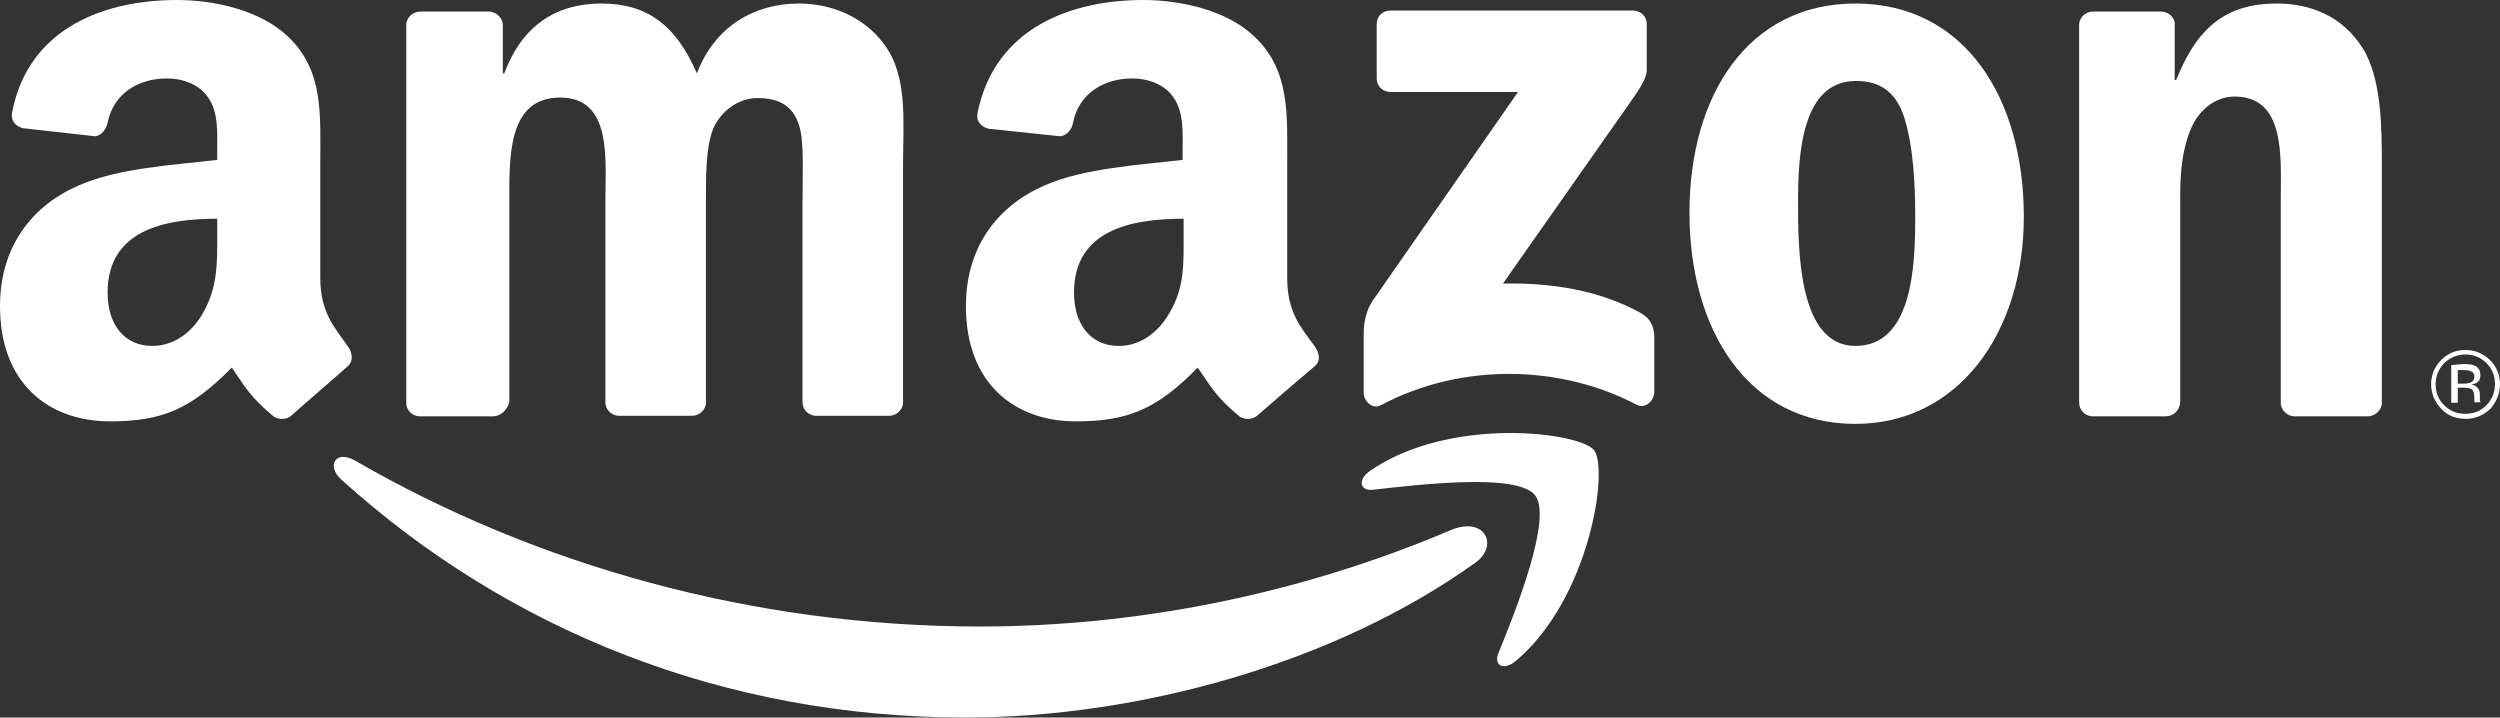 <?xml version="1.0" encoding="utf-8"?>
<!-- Generator: Adobe Illustrator 19.1.0, SVG Export Plug-In . SVG Version: 6.00 Build 0)  -->
<svg version="1.1" id="Lager_1" xmlns="http://www.w3.org/2000/svg" xmlns:xlink="http://www.w3.org/1999/xlink" x="0px" y="0px"
	 viewBox="0 0 497.2 142.7" style="enable-background:new 0 0 497.2 142.7;" xml:space="preserve">
<rect x="0" y="0" width="497.2" height="142.7" fill="#333333" stroke="none"/>
<style type="text/css">
	.st0{fill:#FFF;}
</style>
<g>
	<path class="st0" d="M58,82.6c-1,0.9-2.4,0.9-3.5,0.3c-4.9-4.1-5.7-5.9-8.4-9.8c-8.1,8.2-13.7,10.7-24.2,10.7C9.6,83.8,0,76.2,0,60.9
		c0-11.9,6.4-20,15.6-24c7.9-3.5,19.1-4.1,27.6-5.1V30c0-3.5,0.3-7.6-1.8-10.6c-1.8-2.7-5.2-3.8-8.2-3.8c-5.6,0-10.6,2.9-11.8,8.8
		c-0.3,1.3-1.2,2.6-2.5,2.7L4.6,25.5c-1.2-0.3-2.5-1.2-2.2-3.1C5.7,5.2,21.3,0,35.2,0c7.1,0,16.5,1.9,22.1,7.3
		c7.1,6.7,6.4,15.5,6.4,25.2v22.8c0,6.9,2.9,9.9,5.5,13.6c0.9,1.3,1.1,2.9,0,3.9C66.3,75.4,60.9,80,58,82.6L58,82.6z M43.2,46.7
		v-3.2c-10.6,0-21.8,2.3-21.8,14.7c0,6.3,3.3,10.6,8.9,10.6c4.1,0,7.8-2.5,10.1-6.6C43.3,57.1,43.2,52.4,43.2,46.7"/>
	<g>
		<path class="st0" d="M181.1,133.4"/>
	</g>
	<path class="st0" d="M273.8,15.6V4.8c0-1.6,1.2-2.7,2.7-2.7h48.2c1.6,0,2.8,1.1,2.8,2.7v9.2c0,1.5-1.3,3.6-3.6,6.8l-25,35.6
		c9.3-0.2,19.1,1.2,27.5,5.9c1.9,1.1,2.4,2.6,2.6,4.2V78c0,1.6-1.7,3.4-3.5,2.5c-14.8-7.8-34.5-8.6-50.9,0.1
		c-1.7,0.9-3.4-0.9-3.4-2.5V67.2c0-1.7,0-4.7,1.8-7.4l28.9-41.5h-25.2C275,18.3,273.8,17.2,273.8,15.6z"/>
	<path class="st0" d="M98,82.8H83.4c-1.4-0.1-2.5-1.1-2.6-2.5l0-75.3c0-1.5,1.3-2.7,2.8-2.7l13.7,0c1.4,0.1,2.6,1.2,2.7,2.5v9.8h0.3
		c3.5-9.5,10.3-13.9,19.3-13.9c9.2,0,14.9,4.4,19,13.9c3.6-9.5,11.6-13.9,20.3-13.9c6.2,0,12.9,2.5,17,8.2
		c4.7,6.3,3.7,15.5,3.7,23.6l0,47.5c0,1.5-1.3,2.7-2.8,2.7h-14.6c-1.5-0.1-2.6-1.3-2.6-2.7l0-39.9c0-3.2,0.3-11.1-0.4-14.1
		c-1.1-5.1-4.4-6.5-8.6-6.5c-3.5,0-7.2,2.4-8.8,6.2c-1.5,3.8-1.4,10.1-1.4,14.4V80c0,1.5-1.3,2.7-2.8,2.7h-14.6
		c-1.5-0.1-2.6-1.3-2.6-2.7l0-39.9c0-8.4,1.4-20.7-9-20.7c-10.5,0-10.1,12-10.1,20.7l0,39.9C100.8,81.6,99.6,82.8,98,82.8z"/>
	<path class="st0" d="M369,0.7c21.7,0,33.5,18.7,33.5,42.4c0,23-13,41.2-33.5,41.2c-21.4,0-33-18.7-33-42C336,18.9,347.7,0.7,369,0.7z
		 M369.1,16.1c-10.8,0-11.5,14.7-11.5,23.9c0,9.2-0.1,28.8,11.4,28.8c11.3,0,11.9-15.8,11.9-25.5c0-6.3-0.3-13.9-2.2-20
		C377,18.1,373.7,16.1,369.1,16.1z"/>
	<path class="st0" d="M430.7,82.8h-14.6c-1.5-0.1-2.6-1.3-2.6-2.7l0-75.3c0.1-1.4,1.3-2.5,2.8-2.5l13.6,0c1.3,0.1,2.3,0.9,2.6,2.1v11.5h0.3
		c4.1-10.3,9.8-15.2,20-15.2c6.6,0,13,2.4,17.1,8.9c3.8,6,3.8,16.1,3.8,23.4v47.4c-0.2,1.3-1.4,2.4-2.8,2.4h-14.7
		c-1.3-0.1-2.4-1.1-2.6-2.4V39.5c0-8.2,1-20.3-9.2-20.3c-3.6,0-6.8,2.4-8.5,6c-2,4.6-2.3,9.2-2.3,14.2V80
		C433.5,81.6,432.3,82.8,430.7,82.8z"/>
	<g>
		<path class="st0" d="M293.3,112c-28,20-66.9,30.7-101.3,30.7c-48.1,0-91-17.4-124.1-47.3c-3.1-2.8-1.1-6,2.7-3.8c36,20.8,79.1,33,124.3,33
			c30.5,0,62.9-6.1,93.7-19.2C295.4,102.6,298.2,108.6,293.3,112z"/>
		<path class="st0" d="M305.3,98.5c-3.5-4.5-23.3-2.1-32.2-1.1c-2.7,0.3-3.1-2-0.7-3.7c15.8-11,41.6-7.8,44.6-4.2c3,3.7-0.8,29.6-15.6,42
			c-2.3,1.9-4.4,0.9-3.4-1.6C301.4,121.6,308.8,103,305.3,98.5z"/>
	</g>
	<path class="st0" d="M490.3,70.5c1.7,0,3.1,0.6,4.2,1.7c1.2,1.2,1.7,2.6,1.7,4.2c0,1.6-0.6,3.1-1.7,4.2c-1.2,1.2-2.6,1.7-4.2,1.7
		c-1.7,0-3.1-0.6-4.2-1.7c-1.2-1.2-1.7-2.6-1.7-4.2c0-1.6,0.6-3,1.7-4.2C487.3,71.1,488.7,70.5,490.3,70.5z M497.2,76.4
		c0-1.9-0.7-3.5-2-4.8c-1.3-1.3-3-2-4.9-2c-1.9,0-3.5,0.7-4.8,2c-1.3,1.3-2,3-2,4.8c0,1.9,0.7,3.5,2,4.9c1.3,1.4,3,2,4.9,2
		c1.9,0,3.5-0.7,4.9-2C496.5,79.9,497.2,78.3,497.2,76.4z M492.1,74.9c0,0.6-0.3,1-0.8,1.2c-0.3,0.1-0.7,0.2-1.3,0.2h-1.2v-2.7h1.1
		c0.8,0,1.3,0.1,1.6,0.3C491.9,74,492.1,74.4,492.1,74.9z M487.5,72.6v7.5h1.3v-3h1.1c0.7,0,1.2,0.1,1.5,0.2
		c0.5,0.3,0.7,0.9,0.7,1.7v0.6l0,0.2c0,0,0,0.1,0,0.1c0,0,0,0.1,0,0.1h1.2l0-0.1c0-0.1-0.1-0.2-0.1-0.4c0-0.2,0-0.4,0-0.6v-0.5
		c0-0.4-0.1-0.8-0.4-1.2c-0.3-0.4-0.7-0.6-1.3-0.7c0.5-0.1,0.8-0.2,1.1-0.4c0.5-0.3,0.7-0.8,0.7-1.5c0-0.9-0.4-1.6-1.2-1.9
		c-0.4-0.2-1.1-0.3-2.1-0.3L487.5,72.6L487.5,72.6z"/>
	<path class="st0" d="M250.1,82.6c-1,0.9-2.4,0.9-3.5,0.3c-4.9-4.1-5.7-5.9-8.4-9.8c-8,8.2-13.8,10.7-24.2,10.7c-12.3,0-21.9-7.6-21.9-22.9
		c0-11.9,6.4-20,15.6-24c7.9-3.5,19.1-4.1,27.5-5.1V30c0-3.5,0.3-7.6-1.8-10.6c-1.8-2.7-5.2-3.8-8.2-3.8c-5.6,0-10.6,2.9-11.8,8.8
		c-0.2,1.3-1.2,2.6-2.6,2.7l-14.2-1.5c-1.2-0.3-2.5-1.2-2.2-3.1C197.9,5.2,213.5,0,227.4,0c7.1,0,16.5,1.9,22.1,7.3
		c7.1,6.7,6.5,15.5,6.5,25.2v22.8c0,6.9,2.8,9.9,5.5,13.6c0.9,1.3,1.2,2.9,0,3.9C258.4,75.4,253.1,80,250.1,82.6L250.1,82.6z
		 M235.4,46.7v-3.2c-10.6,0-21.8,2.3-21.8,14.7c0,6.3,3.3,10.6,8.9,10.6c4.1,0,7.8-2.5,10.1-6.6C235.6,57.2,235.4,52.4,235.4,46.7"
		/>
</g>
</svg>
